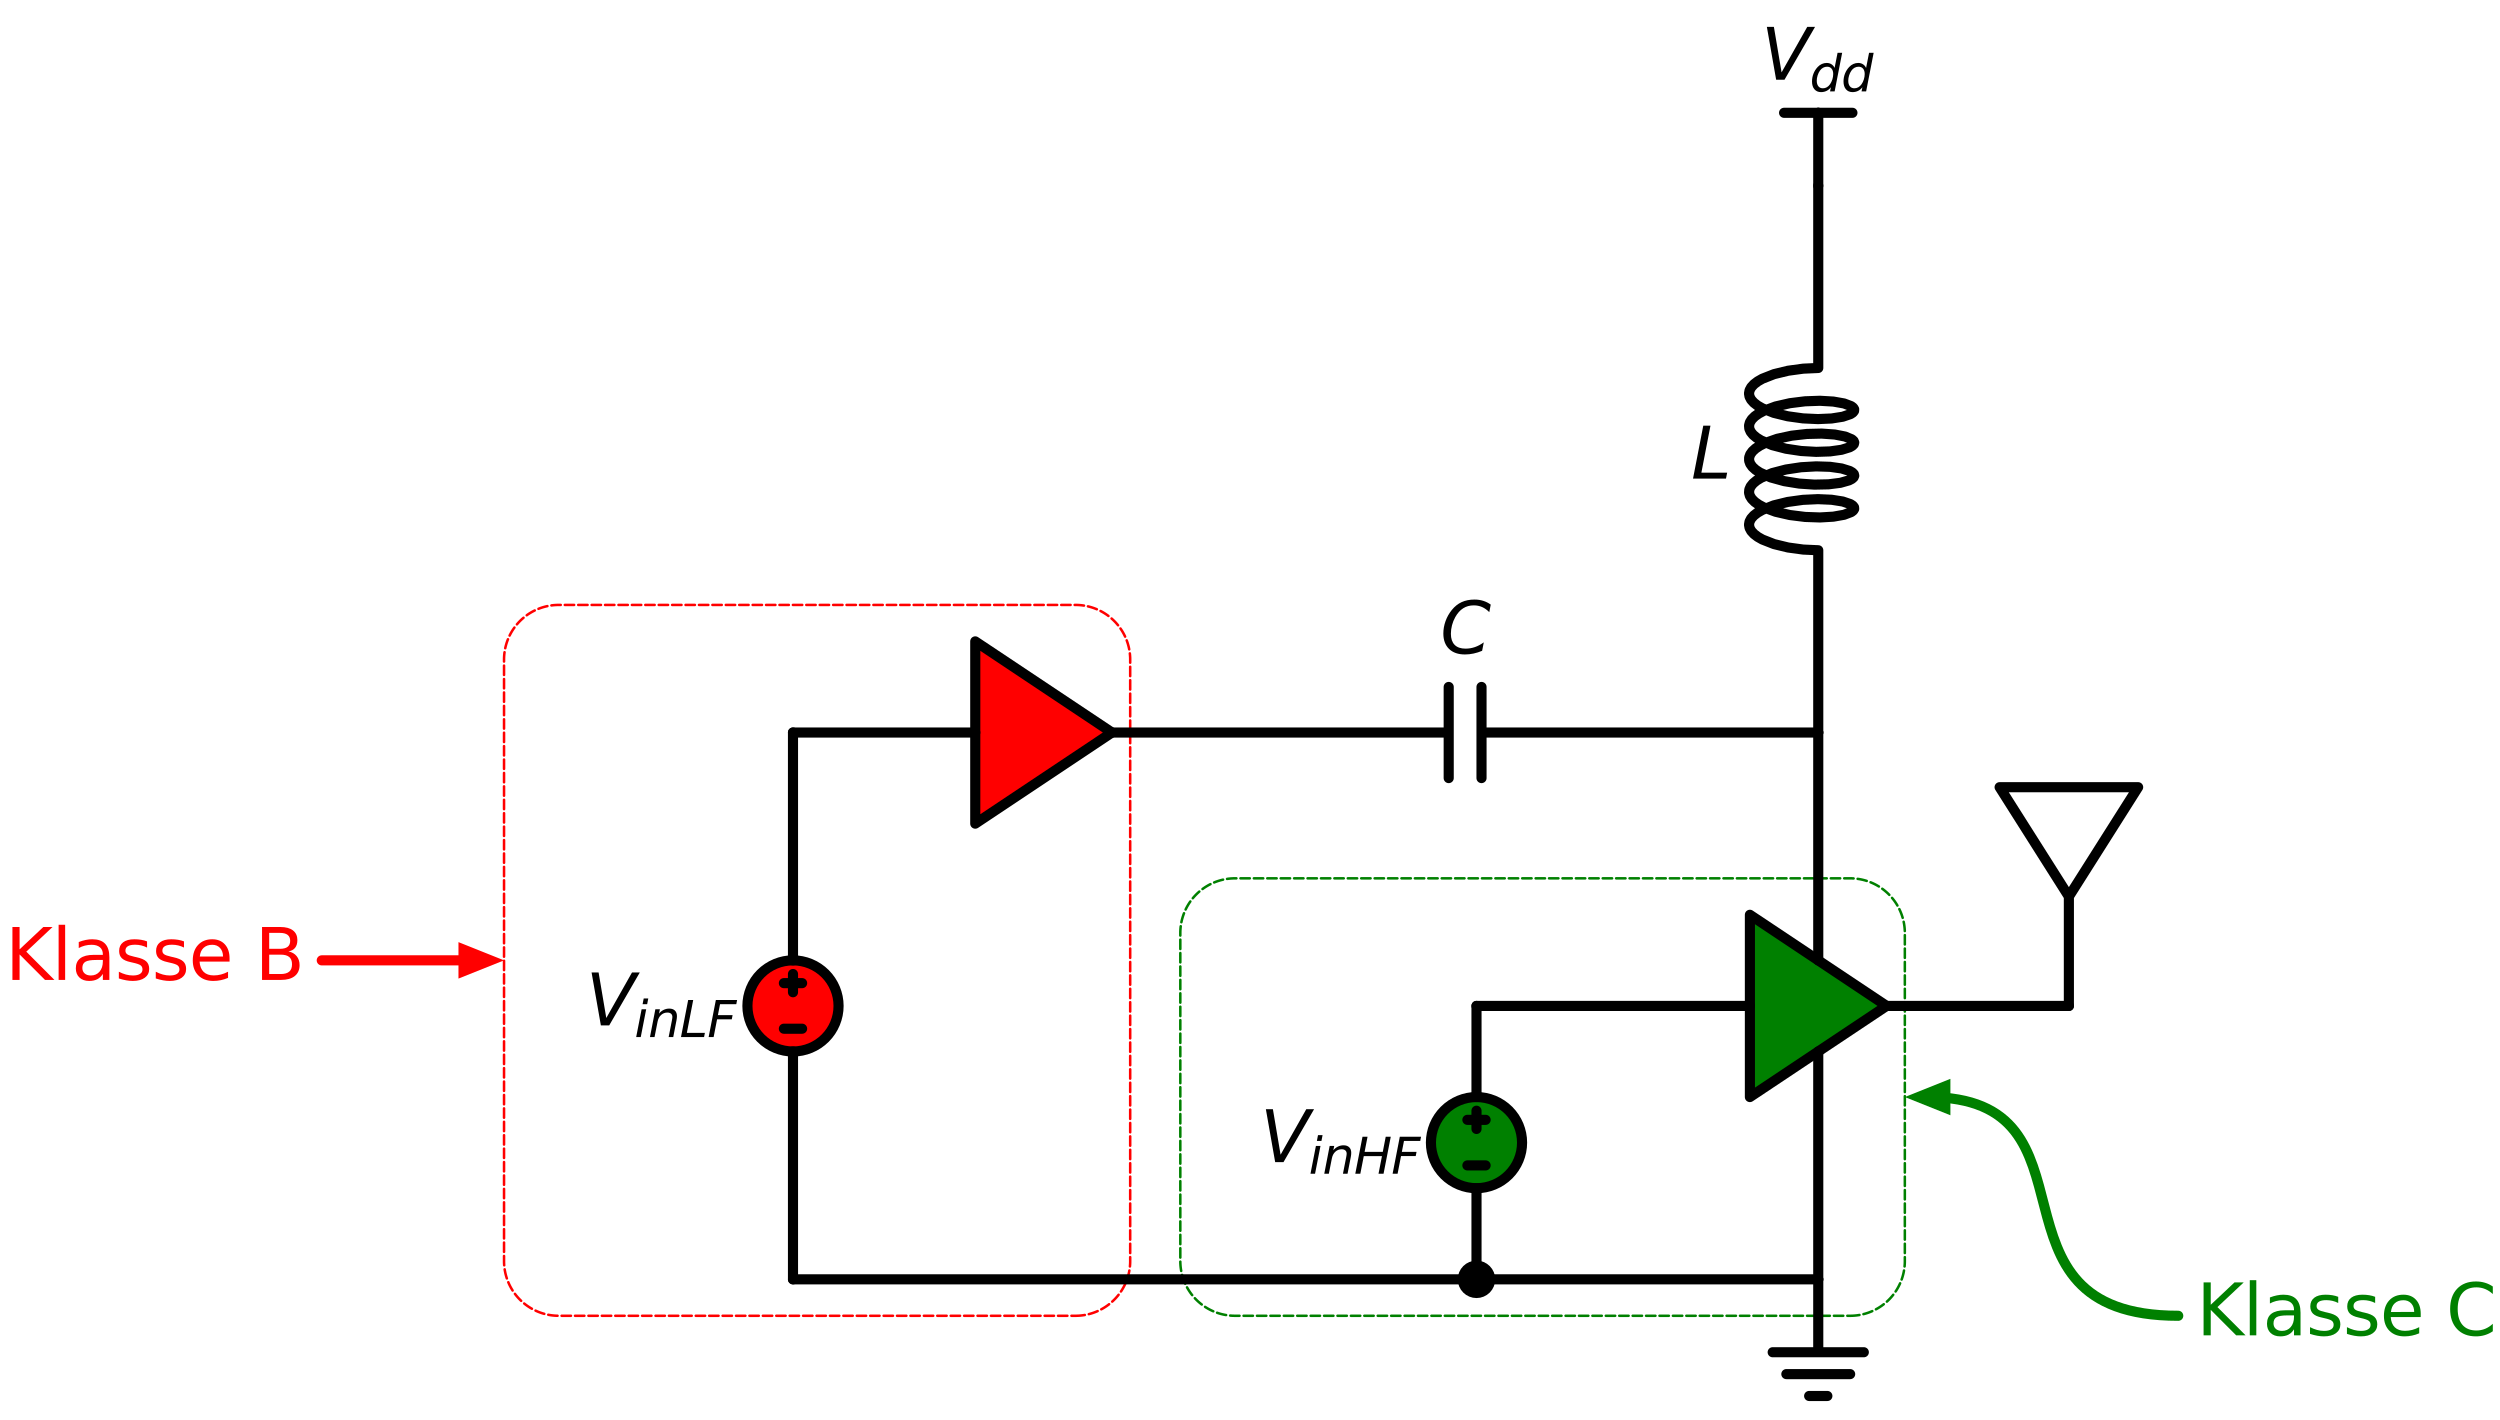 <?xml version="1.0" encoding="utf-8" standalone="no"?>
<!DOCTYPE svg PUBLIC "-//W3C//DTD SVG 1.1//EN"
  "http://www.w3.org/Graphics/SVG/1.1/DTD/svg11.dtd">
<svg xmlns:xlink="http://www.w3.org/1999/xlink" width="493.776pt" height="280.4pt" viewBox="0 0 493.776 280.4" xmlns="http://www.w3.org/2000/svg" version="1.1">
 <defs>
  <style type="text/css">*{stroke-linejoin: round; stroke-linecap: butt}</style>
 </defs>
 <g id="figure_1">
  <g id="patch_1">
   <path d="M 0 280.4 
L 493.776 280.4 
L 493.776 0 
L 0 0 
z
" style="fill: #ffffff"/>
  </g>
  <g id="axes_1">
   <g id="patch_2">
    <path d="M 156.624 252.68 
L 156.624 207.68 
L 156.624 207.68 
M 156.624 189.68 
L 156.624 189.68 
L 156.624 189.68 
L 156.624 144.68 
L 156.624 252.68 
" clip-path="url(#pb42410144c)" style="fill: #ff0000; stroke: #ff0000; stroke-linejoin: miter"/>
   </g>
   <g id="patch_3">
    <path d="M 156.624 207.68 
C 159.011 207.68 161.3 206.732 162.988 205.044 
C 164.676 203.356 165.624 201.067 165.624 198.68 
C 165.624 196.293 164.676 194.004 162.988 192.316 
C 161.3 190.628 159.011 189.68 156.624 189.68 
C 154.237 189.68 151.948 190.628 150.26 192.316 
C 148.572 194.004 147.624 196.293 147.624 198.68 
C 147.624 201.067 148.572 203.356 150.26 205.044 
C 151.948 206.732 154.237 207.68 156.624 207.68 
z
" clip-path="url(#pb42410144c)" style="fill: #ff0000; stroke: #000000; stroke-width: 2; stroke-linejoin: miter"/>
   </g>
   <g id="patch_4">
    <path d="M 192.624 144.68 
L 192.624 162.68 
L 219.624 144.68 
L 192.624 126.68 
z
" clip-path="url(#pb42410144c)" style="fill: #ff0000; stroke: #ff0000; stroke-linejoin: miter"/>
   </g>
   <g id="patch_5">
    <path d="M 291.624 252.68 
L 291.624 234.68 
L 291.624 234.68 
M 291.624 216.68 
L 291.624 216.68 
L 291.624 216.68 
L 291.624 198.68 
L 291.624 252.68 
" clip-path="url(#pb42410144c)" style="fill: #008000; stroke: #008000; stroke-linejoin: miter"/>
   </g>
   <g id="patch_6">
    <path d="M 291.624 234.68 
C 294.011 234.68 296.3 233.732 297.988 232.044 
C 299.676 230.356 300.624 228.067 300.624 225.68 
C 300.624 223.293 299.676 221.004 297.988 219.316 
C 296.3 217.628 294.011 216.68 291.624 216.68 
C 289.237 216.68 286.948 217.628 285.26 219.316 
C 283.572 221.004 282.624 223.293 282.624 225.68 
C 282.624 228.067 283.572 230.356 285.26 232.044 
C 286.948 233.732 289.237 234.68 291.624 234.68 
z
" clip-path="url(#pb42410144c)" style="fill: #008000; stroke: #000000; stroke-width: 2; stroke-linejoin: miter"/>
   </g>
   <g id="patch_7">
    <path d="M 345.624 198.68 
L 345.624 216.68 
L 372.624 198.68 
L 345.624 180.68 
z
" clip-path="url(#pb42410144c)" style="fill: #008000; stroke: #008000; stroke-linejoin: miter"/>
   </g>
   <g id="patch_8">
    <path d="M 212.424 259.88 
L 212.595 259.879 
L 212.767 259.875 
L 212.938 259.868 
L 213.109 259.858 
L 213.28 259.846 
L 213.451 259.831 
L 213.621 259.813 
L 213.791 259.793 
L 213.961 259.77 
L 214.13 259.744 
L 214.299 259.716 
L 214.468 259.685 
L 214.636 259.651 
L 214.803 259.615 
L 214.97 259.576 
L 215.136 259.534 
L 215.302 259.489 
L 215.467 259.443 
L 215.631 259.393 
L 215.794 259.341 
L 215.956 259.286 
L 216.118 259.229 
L 216.278 259.169 
L 216.438 259.106 
L 216.597 259.041 
L 216.754 258.974 
L 216.91 258.904 
L 217.066 258.832 
L 217.22 258.757 
L 217.373 258.679 
L 217.525 258.6 
L 217.675 258.518 
L 217.824 258.433 
L 217.972 258.346 
L 218.118 258.257 
L 218.263 258.166 
L 218.406 258.072 
L 218.548 257.976 
L 218.689 257.877 
L 218.827 257.777 
L 218.965 257.674 
L 219.1 257.569 
L 219.234 257.462 
L 219.366 257.353 
L 219.496 257.242 
L 219.625 257.129 
L 219.752 257.014 
L 219.877 256.896 
L 220 256.777 
L 220.121 256.656 
L 220.24 256.533 
L 220.358 256.408 
L 220.473 256.281 
L 220.586 256.152 
L 220.697 256.022 
L 220.806 255.89 
L 220.913 255.756 
L 221.018 255.621 
L 221.121 255.483 
L 221.221 255.345 
L 221.32 255.204 
L 221.416 255.062 
L 221.51 254.919 
L 221.601 254.774 
L 221.69 254.628 
L 221.777 254.48 
L 221.862 254.331 
L 221.944 254.181 
L 222.023 254.029 
L 222.101 253.876 
L 222.176 253.722 
L 222.248 253.566 
L 222.318 253.41 
L 222.385 253.253 
L 222.45 253.094 
L 222.513 252.934 
L 222.573 252.774 
L 222.63 252.612 
L 222.685 252.45 
L 222.737 252.287 
L 222.787 252.123 
L 222.833 251.958 
L 222.878 251.792 
L 222.92 251.626 
L 222.959 251.459 
L 222.995 251.292 
L 223.029 251.124 
L 223.06 250.955 
L 223.088 250.786 
L 223.114 250.617 
L 223.137 250.447 
L 223.157 250.277 
L 223.175 250.107 
L 223.19 249.936 
L 223.202 249.765 
L 223.212 249.594 
L 223.219 249.423 
L 223.223 249.251 
L 223.224 249.08 
L 223.224 130.28 
L 223.223 130.109 
L 223.219 129.937 
L 223.212 129.766 
L 223.202 129.595 
L 223.19 129.424 
L 223.175 129.253 
L 223.157 129.083 
L 223.137 128.913 
L 223.114 128.743 
L 223.088 128.574 
L 223.06 128.405 
L 223.029 128.236 
L 222.995 128.068 
L 222.959 127.901 
L 222.92 127.734 
L 222.878 127.568 
L 222.833 127.402 
L 222.787 127.237 
L 222.737 127.073 
L 222.685 126.91 
L 222.63 126.748 
L 222.573 126.586 
L 222.513 126.426 
L 222.45 126.266 
L 222.385 126.107 
L 222.318 125.95 
L 222.248 125.794 
L 222.176 125.638 
L 222.101 125.484 
L 222.023 125.331 
L 221.944 125.179 
L 221.862 125.029 
L 221.777 124.88 
L 221.69 124.732 
L 221.601 124.586 
L 221.51 124.441 
L 221.416 124.298 
L 221.32 124.156 
L 221.221 124.015 
L 221.121 123.877 
L 221.018 123.739 
L 220.913 123.604 
L 220.806 123.47 
L 220.697 123.338 
L 220.586 123.208 
L 220.473 123.079 
L 220.358 122.952 
L 220.24 122.827 
L 220.121 122.704 
L 220 122.583 
L 219.877 122.464 
L 219.752 122.346 
L 219.625 122.231 
L 219.496 122.118 
L 219.366 122.007 
L 219.234 121.898 
L 219.1 121.791 
L 218.965 121.686 
L 218.827 121.583 
L 218.689 121.483 
L 218.548 121.384 
L 218.406 121.288 
L 218.263 121.194 
L 218.118 121.103 
L 217.972 121.014 
L 217.824 120.927 
L 217.675 120.842 
L 217.525 120.76 
L 217.373 120.681 
L 217.22 120.603 
L 217.066 120.528 
L 216.91 120.456 
L 216.754 120.386 
L 216.597 120.319 
L 216.438 120.254 
L 216.278 120.191 
L 216.118 120.131 
L 215.956 120.074 
L 215.794 120.019 
L 215.631 119.967 
L 215.467 119.917 
L 215.302 119.871 
L 215.136 119.826 
L 214.97 119.784 
L 214.803 119.745 
L 214.636 119.709 
L 214.468 119.675 
L 214.299 119.644 
L 214.13 119.616 
L 213.961 119.59 
L 213.791 119.567 
L 213.621 119.547 
L 213.451 119.529 
L 213.28 119.514 
L 213.109 119.502 
L 212.938 119.492 
L 212.767 119.485 
L 212.595 119.481 
L 212.424 119.48 
L 110.352 119.48 
L 110.181 119.481 
L 110.009 119.485 
L 109.838 119.492 
L 109.667 119.502 
L 109.496 119.514 
L 109.325 119.529 
L 109.155 119.547 
L 108.985 119.567 
L 108.815 119.59 
L 108.646 119.616 
L 108.477 119.644 
L 108.308 119.675 
L 108.14 119.709 
L 107.973 119.745 
L 107.806 119.784 
L 107.64 119.826 
L 107.474 119.871 
L 107.309 119.917 
L 107.145 119.967 
L 106.982 120.019 
L 106.82 120.074 
L 106.658 120.131 
L 106.498 120.191 
L 106.338 120.254 
L 106.179 120.319 
L 106.022 120.386 
L 105.866 120.456 
L 105.71 120.528 
L 105.556 120.603 
L 105.403 120.681 
L 105.251 120.76 
L 105.101 120.842 
L 104.952 120.927 
L 104.804 121.014 
L 104.658 121.103 
L 104.513 121.194 
L 104.37 121.288 
L 104.228 121.384 
L 104.087 121.483 
L 103.949 121.583 
L 103.811 121.686 
L 103.676 121.791 
L 103.542 121.898 
L 103.41 122.007 
L 103.28 122.118 
L 103.151 122.231 
L 103.024 122.346 
L 102.899 122.464 
L 102.776 122.583 
L 102.655 122.704 
L 102.536 122.827 
L 102.418 122.952 
L 102.303 123.079 
L 102.19 123.208 
L 102.079 123.338 
L 101.97 123.47 
L 101.863 123.604 
L 101.758 123.739 
L 101.655 123.877 
L 101.555 124.015 
L 101.456 124.156 
L 101.36 124.298 
L 101.266 124.441 
L 101.175 124.586 
L 101.086 124.732 
L 100.999 124.88 
L 100.914 125.029 
L 100.832 125.179 
L 100.753 125.331 
L 100.675 125.484 
L 100.6 125.638 
L 100.528 125.794 
L 100.458 125.95 
L 100.391 126.107 
L 100.326 126.266 
L 100.263 126.426 
L 100.203 126.586 
L 100.146 126.748 
L 100.091 126.91 
L 100.039 127.073 
L 99.989 127.237 
L 99.943 127.402 
L 99.898 127.568 
L 99.856 127.734 
L 99.817 127.901 
L 99.781 128.068 
L 99.747 128.236 
L 99.716 128.405 
L 99.688 128.574 
L 99.662 128.743 
L 99.639 128.913 
L 99.619 129.083 
L 99.601 129.253 
L 99.586 129.424 
L 99.574 129.595 
L 99.564 129.766 
L 99.557 129.937 
L 99.553 130.109 
L 99.552 130.28 
L 99.552 249.08 
L 99.553 249.251 
L 99.557 249.423 
L 99.564 249.594 
L 99.574 249.765 
L 99.586 249.936 
L 99.601 250.107 
L 99.619 250.277 
L 99.639 250.447 
L 99.662 250.617 
L 99.688 250.786 
L 99.716 250.955 
L 99.747 251.124 
L 99.781 251.292 
L 99.817 251.459 
L 99.856 251.626 
L 99.898 251.792 
L 99.943 251.958 
L 99.989 252.123 
L 100.039 252.287 
L 100.091 252.45 
L 100.146 252.612 
L 100.203 252.774 
L 100.263 252.934 
L 100.326 253.094 
L 100.391 253.253 
L 100.458 253.41 
L 100.528 253.566 
L 100.6 253.722 
L 100.675 253.876 
L 100.753 254.029 
L 100.832 254.181 
L 100.914 254.331 
L 100.999 254.48 
L 101.086 254.628 
L 101.175 254.774 
L 101.266 254.919 
L 101.36 255.062 
L 101.456 255.204 
L 101.555 255.345 
L 101.655 255.483 
L 101.758 255.621 
L 101.863 255.756 
L 101.97 255.89 
L 102.079 256.022 
L 102.19 256.152 
L 102.303 256.281 
L 102.418 256.408 
L 102.536 256.533 
L 102.655 256.656 
L 102.776 256.777 
L 102.899 256.896 
L 103.024 257.014 
L 103.151 257.129 
L 103.28 257.242 
L 103.41 257.353 
L 103.542 257.462 
L 103.676 257.569 
L 103.811 257.674 
L 103.949 257.777 
L 104.087 257.877 
L 104.228 257.976 
L 104.37 258.072 
L 104.513 258.166 
L 104.658 258.257 
L 104.804 258.346 
L 104.952 258.433 
L 105.101 258.518 
L 105.251 258.6 
L 105.403 258.679 
L 105.556 258.757 
L 105.71 258.832 
L 105.866 258.904 
L 106.022 258.974 
L 106.179 259.041 
L 106.338 259.106 
L 106.498 259.169 
L 106.658 259.229 
L 106.82 259.286 
L 106.982 259.341 
L 107.145 259.393 
L 107.309 259.443 
L 107.474 259.489 
L 107.64 259.534 
L 107.806 259.576 
L 107.973 259.615 
L 108.14 259.651 
L 108.308 259.685 
L 108.477 259.716 
L 108.646 259.744 
L 108.815 259.77 
L 108.985 259.793 
L 109.155 259.813 
L 109.325 259.831 
L 109.496 259.846 
L 109.667 259.858 
L 109.838 259.868 
L 110.009 259.875 
L 110.181 259.879 
L 110.352 259.88 
L 212.424 259.88 
z
" clip-path="url(#pb42410144c)" style="fill: none; stroke-dasharray: 1.85,0.8; stroke-dashoffset: 0; stroke: #ff0000; stroke-width: 0.5; stroke-linecap: round"/>
   </g>
   <g id="patch_9">
    <path d="M 365.424 259.88 
L 365.595 259.879 
L 365.767 259.875 
L 365.938 259.868 
L 366.109 259.858 
L 366.28 259.846 
L 366.451 259.831 
L 366.621 259.813 
L 366.791 259.793 
L 366.961 259.77 
L 367.13 259.744 
L 367.299 259.716 
L 367.468 259.685 
L 367.636 259.651 
L 367.803 259.615 
L 367.97 259.576 
L 368.136 259.534 
L 368.302 259.489 
L 368.467 259.443 
L 368.631 259.393 
L 368.794 259.341 
L 368.956 259.286 
L 369.118 259.229 
L 369.278 259.169 
L 369.438 259.106 
L 369.597 259.041 
L 369.754 258.974 
L 369.91 258.904 
L 370.066 258.832 
L 370.22 258.757 
L 370.373 258.679 
L 370.525 258.6 
L 370.675 258.518 
L 370.824 258.433 
L 370.972 258.346 
L 371.118 258.257 
L 371.263 258.166 
L 371.406 258.072 
L 371.548 257.976 
L 371.689 257.877 
L 371.827 257.777 
L 371.965 257.674 
L 372.1 257.569 
L 372.234 257.462 
L 372.366 257.353 
L 372.496 257.242 
L 372.625 257.129 
L 372.752 257.014 
L 372.877 256.896 
L 373 256.777 
L 373.121 256.656 
L 373.24 256.533 
L 373.358 256.408 
L 373.473 256.281 
L 373.586 256.152 
L 373.697 256.022 
L 373.806 255.89 
L 373.913 255.756 
L 374.018 255.621 
L 374.121 255.483 
L 374.221 255.345 
L 374.32 255.204 
L 374.416 255.062 
L 374.51 254.919 
L 374.601 254.774 
L 374.69 254.628 
L 374.777 254.48 
L 374.862 254.331 
L 374.944 254.181 
L 375.023 254.029 
L 375.101 253.876 
L 375.176 253.722 
L 375.248 253.566 
L 375.318 253.41 
L 375.385 253.253 
L 375.45 253.094 
L 375.513 252.934 
L 375.573 252.774 
L 375.63 252.612 
L 375.685 252.45 
L 375.737 252.287 
L 375.787 252.123 
L 375.833 251.958 
L 375.878 251.792 
L 375.92 251.626 
L 375.959 251.459 
L 375.995 251.292 
L 376.029 251.124 
L 376.06 250.955 
L 376.088 250.786 
L 376.114 250.617 
L 376.137 250.447 
L 376.157 250.277 
L 376.175 250.107 
L 376.19 249.936 
L 376.202 249.765 
L 376.212 249.594 
L 376.219 249.423 
L 376.223 249.251 
L 376.224 249.08 
L 376.224 184.28 
L 376.223 184.109 
L 376.219 183.937 
L 376.212 183.766 
L 376.202 183.595 
L 376.19 183.424 
L 376.175 183.253 
L 376.157 183.083 
L 376.137 182.913 
L 376.114 182.743 
L 376.088 182.574 
L 376.06 182.405 
L 376.029 182.236 
L 375.995 182.068 
L 375.959 181.901 
L 375.92 181.734 
L 375.878 181.568 
L 375.833 181.402 
L 375.787 181.237 
L 375.737 181.073 
L 375.685 180.91 
L 375.63 180.748 
L 375.573 180.586 
L 375.513 180.426 
L 375.45 180.266 
L 375.385 180.107 
L 375.318 179.95 
L 375.248 179.794 
L 375.176 179.638 
L 375.101 179.484 
L 375.023 179.331 
L 374.944 179.179 
L 374.862 179.029 
L 374.777 178.88 
L 374.69 178.732 
L 374.601 178.586 
L 374.51 178.441 
L 374.416 178.298 
L 374.32 178.156 
L 374.221 178.015 
L 374.121 177.877 
L 374.018 177.739 
L 373.913 177.604 
L 373.806 177.47 
L 373.697 177.338 
L 373.586 177.208 
L 373.473 177.079 
L 373.358 176.952 
L 373.24 176.827 
L 373.121 176.704 
L 373 176.583 
L 372.877 176.464 
L 372.752 176.346 
L 372.625 176.231 
L 372.496 176.118 
L 372.366 176.007 
L 372.234 175.898 
L 372.1 175.791 
L 371.965 175.686 
L 371.827 175.583 
L 371.689 175.483 
L 371.548 175.384 
L 371.406 175.288 
L 371.263 175.194 
L 371.118 175.103 
L 370.972 175.014 
L 370.824 174.927 
L 370.675 174.842 
L 370.525 174.76 
L 370.373 174.681 
L 370.22 174.603 
L 370.066 174.528 
L 369.91 174.456 
L 369.754 174.386 
L 369.597 174.319 
L 369.438 174.254 
L 369.278 174.191 
L 369.118 174.131 
L 368.956 174.074 
L 368.794 174.019 
L 368.631 173.967 
L 368.467 173.917 
L 368.302 173.871 
L 368.136 173.826 
L 367.97 173.784 
L 367.803 173.745 
L 367.636 173.709 
L 367.468 173.675 
L 367.299 173.644 
L 367.13 173.616 
L 366.961 173.59 
L 366.791 173.567 
L 366.621 173.547 
L 366.451 173.529 
L 366.28 173.514 
L 366.109 173.502 
L 365.938 173.492 
L 365.767 173.485 
L 365.595 173.481 
L 365.424 173.48 
L 243.924 173.48 
L 243.753 173.481 
L 243.581 173.485 
L 243.41 173.492 
L 243.239 173.502 
L 243.068 173.514 
L 242.897 173.529 
L 242.727 173.547 
L 242.557 173.567 
L 242.387 173.59 
L 242.218 173.616 
L 242.049 173.644 
L 241.88 173.675 
L 241.712 173.709 
L 241.545 173.745 
L 241.378 173.784 
L 241.212 173.826 
L 241.046 173.871 
L 240.881 173.917 
L 240.717 173.967 
L 240.554 174.019 
L 240.392 174.074 
L 240.23 174.131 
L 240.07 174.191 
L 239.91 174.254 
L 239.751 174.319 
L 239.594 174.386 
L 239.438 174.456 
L 239.282 174.528 
L 239.128 174.603 
L 238.975 174.681 
L 238.823 174.76 
L 238.673 174.842 
L 238.524 174.927 
L 238.376 175.014 
L 238.23 175.103 
L 238.085 175.194 
L 237.942 175.288 
L 237.8 175.384 
L 237.659 175.483 
L 237.521 175.583 
L 237.383 175.686 
L 237.248 175.791 
L 237.114 175.898 
L 236.982 176.007 
L 236.852 176.118 
L 236.723 176.231 
L 236.596 176.346 
L 236.471 176.464 
L 236.348 176.583 
L 236.227 176.704 
L 236.108 176.827 
L 235.99 176.952 
L 235.875 177.079 
L 235.762 177.208 
L 235.651 177.338 
L 235.542 177.47 
L 235.435 177.604 
L 235.33 177.739 
L 235.227 177.877 
L 235.127 178.015 
L 235.028 178.156 
L 234.932 178.298 
L 234.838 178.441 
L 234.747 178.586 
L 234.658 178.732 
L 234.571 178.88 
L 234.486 179.029 
L 234.404 179.179 
L 234.325 179.331 
L 234.247 179.484 
L 234.172 179.638 
L 234.1 179.794 
L 234.03 179.95 
L 233.963 180.107 
L 233.898 180.266 
L 233.835 180.426 
L 233.775 180.586 
L 233.718 180.748 
L 233.663 180.91 
L 233.611 181.073 
L 233.561 181.237 
L 233.515 181.402 
L 233.47 181.568 
L 233.428 181.734 
L 233.389 181.901 
L 233.353 182.068 
L 233.319 182.236 
L 233.288 182.405 
L 233.26 182.574 
L 233.234 182.743 
L 233.211 182.913 
L 233.191 183.083 
L 233.173 183.253 
L 233.158 183.424 
L 233.146 183.595 
L 233.136 183.766 
L 233.129 183.937 
L 233.125 184.109 
L 233.124 184.28 
L 233.124 249.08 
L 233.125 249.251 
L 233.129 249.423 
L 233.136 249.594 
L 233.146 249.765 
L 233.158 249.936 
L 233.173 250.107 
L 233.191 250.277 
L 233.211 250.447 
L 233.234 250.617 
L 233.26 250.786 
L 233.288 250.955 
L 233.319 251.124 
L 233.353 251.292 
L 233.389 251.459 
L 233.428 251.626 
L 233.47 251.792 
L 233.515 251.958 
L 233.561 252.123 
L 233.611 252.287 
L 233.663 252.45 
L 233.718 252.612 
L 233.775 252.774 
L 233.835 252.934 
L 233.898 253.094 
L 233.963 253.253 
L 234.03 253.41 
L 234.1 253.566 
L 234.172 253.722 
L 234.247 253.876 
L 234.325 254.029 
L 234.404 254.181 
L 234.486 254.331 
L 234.571 254.48 
L 234.658 254.628 
L 234.747 254.774 
L 234.838 254.919 
L 234.932 255.062 
L 235.028 255.204 
L 235.127 255.345 
L 235.227 255.483 
L 235.33 255.621 
L 235.435 255.756 
L 235.542 255.89 
L 235.651 256.022 
L 235.762 256.152 
L 235.875 256.281 
L 235.99 256.408 
L 236.108 256.533 
L 236.227 256.656 
L 236.348 256.777 
L 236.471 256.896 
L 236.596 257.014 
L 236.723 257.129 
L 236.852 257.242 
L 236.982 257.353 
L 237.114 257.462 
L 237.248 257.569 
L 237.383 257.674 
L 237.521 257.777 
L 237.659 257.877 
L 237.8 257.976 
L 237.942 258.072 
L 238.085 258.166 
L 238.23 258.257 
L 238.376 258.346 
L 238.524 258.433 
L 238.673 258.518 
L 238.823 258.6 
L 238.975 258.679 
L 239.128 258.757 
L 239.282 258.832 
L 239.438 258.904 
L 239.594 258.974 
L 239.751 259.041 
L 239.91 259.106 
L 240.07 259.169 
L 240.23 259.229 
L 240.392 259.286 
L 240.554 259.341 
L 240.717 259.393 
L 240.881 259.443 
L 241.046 259.489 
L 241.212 259.534 
L 241.378 259.576 
L 241.545 259.615 
L 241.712 259.651 
L 241.88 259.685 
L 242.049 259.716 
L 242.218 259.744 
L 242.387 259.77 
L 242.557 259.793 
L 242.727 259.813 
L 242.897 259.831 
L 243.068 259.846 
L 243.239 259.858 
L 243.41 259.868 
L 243.581 259.875 
L 243.753 259.879 
L 243.924 259.88 
L 365.424 259.88 
z
" clip-path="url(#pb42410144c)" style="fill: none; stroke-dasharray: 1.85,0.8; stroke-dashoffset: 0; stroke: #008000; stroke-width: 0.5; stroke-linecap: round"/>
   </g>
   <g id="patch_10">
    <path d="M 95.052 189.68 
C 72.552 189.68 90.552 189.68 63.552 189.68 
" clip-path="url(#pb42410144c)" style="fill: none; stroke: #ff0000; stroke-width: 2; stroke-linejoin: miter; stroke-linecap: round"/>
   </g>
   <g id="patch_11">
    <path d="M 90.552 186.08 
L 99.552 189.68 
L 90.552 193.28 
z
" clip-path="url(#pb42410144c)" style="fill: #ff0000"/>
   </g>
   <g id="patch_12">
    <path d="M 380.724 216.68 
C 416.724 216.68 389.724 259.88 430.224 259.88 
" clip-path="url(#pb42410144c)" style="fill: none; stroke: #008000; stroke-width: 2; stroke-linejoin: miter; stroke-linecap: round"/>
   </g>
   <g id="patch_13">
    <path d="M 385.224 220.28 
L 376.224 216.68 
L 385.224 213.08 
z
" clip-path="url(#pb42410144c)" style="fill: #008000"/>
   </g>
   <g id="line2d_1">
    <path d="M 156.624 252.68 
L 156.624 207.68 
L 156.624 207.68 
M 156.624 189.68 
L 156.624 189.68 
L 156.624 144.68 
" clip-path="url(#pb42410144c)" style="fill: none; stroke: #000000; stroke-width: 2; stroke-linecap: round"/>
   </g>
   <g id="line2d_2">
    <path d="M 158.424 203.18 
L 154.824 203.18 
" clip-path="url(#pb42410144c)" style="fill: none; stroke: #000000; stroke-width: 2; stroke-linecap: round"/>
   </g>
   <g id="line2d_3">
    <path d="M 156.624 195.98 
L 156.624 192.38 
" clip-path="url(#pb42410144c)" style="fill: none; stroke: #000000; stroke-width: 2; stroke-linecap: round"/>
   </g>
   <g id="line2d_4">
    <path d="M 158.424 194.18 
L 154.824 194.18 
" clip-path="url(#pb42410144c)" style="fill: none; stroke: #000000; stroke-width: 2; stroke-linecap: round"/>
   </g>
   <g id="line2d_5">
    <path d="M 156.624 144.68 
L 174.624 144.68 
L 192.624 144.68 
" clip-path="url(#pb42410144c)" style="fill: none; stroke: #000000; stroke-width: 2; stroke-linecap: round"/>
   </g>
   <g id="line2d_6">
    <path d="M 192.624 144.68 
L 192.624 162.68 
L 219.624 144.68 
L 192.624 126.68 
L 192.624 144.68 
" clip-path="url(#pb42410144c)" style="fill: none; stroke: #000000; stroke-width: 2; stroke-linecap: round"/>
   </g>
   <g id="line2d_7">
    <path d="M 156.624 252.68 
L 224.124 252.68 
L 291.624 252.68 
" clip-path="url(#pb42410144c)" style="fill: none; stroke: #000000; stroke-width: 2; stroke-linecap: round"/>
   </g>
   <g id="line2d_8">
    <path d="M 291.624 252.68 
L 291.624 234.68 
L 291.624 234.68 
M 291.624 216.68 
L 291.624 216.68 
L 291.624 198.68 
" clip-path="url(#pb42410144c)" style="fill: none; stroke: #000000; stroke-width: 2; stroke-linecap: round"/>
   </g>
   <g id="line2d_9">
    <path d="M 293.424 230.18 
L 289.824 230.18 
" clip-path="url(#pb42410144c)" style="fill: none; stroke: #000000; stroke-width: 2; stroke-linecap: round"/>
   </g>
   <g id="line2d_10">
    <path d="M 291.624 222.98 
L 291.624 219.38 
" clip-path="url(#pb42410144c)" style="fill: none; stroke: #000000; stroke-width: 2; stroke-linecap: round"/>
   </g>
   <g id="line2d_11">
    <path d="M 293.424 221.18 
L 289.824 221.18 
" clip-path="url(#pb42410144c)" style="fill: none; stroke: #000000; stroke-width: 2; stroke-linecap: round"/>
   </g>
   <g id="line2d_12">
    <path d="M 291.624 198.68 
L 318.624 198.68 
L 345.624 198.68 
" clip-path="url(#pb42410144c)" style="fill: none; stroke: #000000; stroke-width: 2; stroke-linecap: round"/>
   </g>
   <g id="line2d_13">
    <path d="M 345.624 198.68 
L 345.624 216.68 
L 372.624 198.68 
L 345.624 180.68 
L 345.624 198.68 
" clip-path="url(#pb42410144c)" style="fill: none; stroke: #000000; stroke-width: 2; stroke-linecap: round"/>
   </g>
   <g id="line2d_14">
    <path d="M 372.624 198.68 
L 390.624 198.68 
L 408.624 198.68 
" clip-path="url(#pb42410144c)" style="fill: none; stroke: #000000; stroke-width: 2; stroke-linecap: round"/>
   </g>
   <g id="line2d_15">
    <path d="M 408.624 198.68 
L 408.624 177.08 
L 394.944 155.48 
L 422.304 155.48 
L 408.624 177.08 
" clip-path="url(#pb42410144c)" style="fill: none; stroke: #000000; stroke-width: 2; stroke-linecap: round"/>
   </g>
   <g id="line2d_16">
    <path d="M 291.624 252.68 
L 325.374 252.68 
L 359.124 252.68 
" clip-path="url(#pb42410144c)" style="fill: none; stroke: #000000; stroke-width: 2; stroke-linecap: round"/>
   </g>
   <g id="line2d_17">
    <path d="M 359.124 252.68 
L 359.124 267.08 
L 350.124 267.08 
L 368.124 267.08 
M 352.824 271.4 
L 365.424 271.4 
M 357.324 275.72 
L 360.924 275.72 
" clip-path="url(#pb42410144c)" style="fill: none; stroke: #000000; stroke-width: 2; stroke-linecap: round"/>
   </g>
   <g id="line2d_18">
    <path d="M 359.124 252.68 
L 359.124 230.18 
L 359.124 207.68 
" clip-path="url(#pb42410144c)" style="fill: none; stroke: #000000; stroke-width: 2; stroke-linecap: round"/>
   </g>
   <g id="line2d_19">
    <path d="M 219.624 144.68 
L 286.134 144.68 
M 286.134 135.68 
L 286.134 153.68 
M 292.614 135.68 
L 292.614 153.68 
M 292.614 144.68 
L 359.124 144.68 
" clip-path="url(#pb42410144c)" style="fill: none; stroke: #000000; stroke-width: 2; stroke-linecap: round"/>
   </g>
   <g id="line2d_20">
    <path d="M 359.124 144.68 
L 359.124 167.18 
L 359.124 189.68 
" clip-path="url(#pb42410144c)" style="fill: none; stroke: #000000; stroke-width: 2; stroke-linecap: round"/>
   </g>
   <g id="line2d_21">
    <path d="M 359.124 144.68 
L 359.124 108.68 
L 356.16 108.546 
L 353.169 108.138 
L 350.402 107.466 
L 348.091 106.56 
L 347.17 106.035 
L 346.431 105.472 
L 345.89 104.88 
L 345.559 104.268 
L 345.445 103.646 
L 345.55 103.023 
L 345.872 102.411 
L 346.404 101.817 
L 347.135 101.253 
L 348.049 100.726 
L 350.348 99.816 
L 353.108 99.139 
L 356.097 98.725 
L 359.064 98.586 
L 361.761 98.706 
L 363.962 99.052 
L 365.481 99.568 
L 365.943 99.869 
L 366.192 100.187 
L 366.223 100.511 
L 366.035 100.831 
L 365.632 101.138 
L 364.22 101.674 
L 362.105 102.047 
L 359.465 102.202 
L 356.521 102.1 
L 353.52 101.725 
L 350.714 101.083 
L 348.337 100.203 
L 347.375 99.689 
L 346.59 99.134 
L 346.001 98.548 
L 345.619 97.94 
L 345.453 97.319 
L 345.505 96.696 
L 345.775 96.08 
L 346.258 95.481 
L 346.943 94.909 
L 347.815 94.372 
L 350.044 93.437 
L 352.76 92.73 
L 355.735 92.284 
L 358.718 92.112 
L 361.46 92.203 
L 363.731 92.524 
L 365.34 93.023 
L 365.851 93.319 
L 366.152 93.634 
L 366.235 93.957 
L 366.1 94.279 
L 365.748 94.59 
L 365.187 94.88 
L 363.49 95.362 
L 361.152 95.658 
L 358.369 95.718 
L 355.373 95.513 
L 352.417 95.035 
L 349.748 94.298 
L 347.59 93.339 
L 346.761 92.794 
L 346.124 92.214 
L 345.691 91.61 
L 345.472 90.992 
L 345.472 90.368 
L 345.691 89.75 
L 346.124 89.146 
L 346.761 88.566 
L 347.59 88.021 
L 348.592 87.517 
L 351.032 86.663 
L 353.874 86.052 
L 356.882 85.71 
L 359.802 85.64 
L 362.39 85.824 
L 364.429 86.22 
L 365.748 86.77 
L 366.1 87.081 
L 366.235 87.403 
L 366.152 87.726 
L 365.851 88.041 
L 365.34 88.337 
L 363.731 88.836 
L 361.46 89.157 
L 358.718 89.248 
L 355.735 89.076 
L 352.76 88.63 
L 350.044 87.923 
L 347.815 86.988 
L 346.943 86.451 
L 346.258 85.879 
L 345.775 85.28 
L 345.505 84.664 
L 345.453 84.041 
L 345.619 83.42 
L 346.001 82.812 
L 346.59 82.226 
L 347.375 81.671 
L 348.337 81.157 
L 350.714 80.277 
L 353.52 79.635 
L 356.521 79.26 
L 359.465 79.158 
L 362.105 79.313 
L 364.22 79.686 
L 365.632 80.222 
L 366.035 80.529 
L 366.223 80.849 
L 366.192 81.173 
L 365.943 81.491 
L 365.481 81.792 
L 363.962 82.308 
L 361.761 82.654 
L 359.064 82.774 
L 356.097 82.635 
L 353.108 82.221 
L 350.348 81.544 
L 348.049 80.634 
L 347.135 80.107 
L 346.404 79.543 
L 345.872 78.949 
L 345.55 78.337 
L 345.445 77.714 
L 345.559 77.092 
L 345.89 76.48 
L 346.431 75.888 
L 347.17 75.325 
L 348.091 74.8 
L 350.402 73.894 
L 353.169 73.222 
L 356.16 72.814 
L 359.124 72.68 
L 359.124 36.68 
L 359.124 36.68 
" clip-path="url(#pb42410144c)" style="fill: none; stroke: #000000; stroke-width: 2; stroke-linecap: round"/>
   </g>
   <g id="line2d_22">
    <path d="M 359.124 36.68 
L 359.124 22.28 
" clip-path="url(#pb42410144c)" style="fill: none; stroke: #000000; stroke-width: 2; stroke-linecap: round"/>
   </g>
   <g id="line2d_23">
    <path d="M 359.124 22.28 
L 352.374 22.28 
" clip-path="url(#pb42410144c)" style="fill: none; stroke: #000000; stroke-width: 2; stroke-linecap: round"/>
   </g>
   <g id="line2d_24">
    <path d="M 359.124 22.28 
L 365.874 22.28 
" clip-path="url(#pb42410144c)" style="fill: none; stroke: #000000; stroke-width: 2; stroke-linecap: round"/>
   </g>
   <g id="text_1">
    <!-- $V_{in LF}$ -->
    <g transform="translate(115.724 202.543) scale(0.14 -0.14)">
     <defs>
      <path id="DejaVuSans-Oblique-56" d="M 1319 0 
L 500 4666 
L 1119 4666 
L 1797 653 
L 4063 4666 
L 4750 4666 
L 2053 0 
L 1319 0 
z
" transform="scale(0.016)"/>
      <path id="DejaVuSans-Oblique-69" d="M 1172 4863 
L 1747 4863 
L 1606 4134 
L 1031 4134 
L 1172 4863 
z
M 909 3500 
L 1484 3500 
L 800 0 
L 225 0 
L 909 3500 
z
" transform="scale(0.016)"/>
      <path id="DejaVuSans-Oblique-6e" d="M 3566 2113 
L 3156 0 
L 2578 0 
L 2988 2091 
Q 3016 2238 3031 2350 
Q 3047 2463 3047 2528 
Q 3047 2791 2881 2937 
Q 2716 3084 2419 3084 
Q 1956 3084 1622 2776 
Q 1288 2469 1184 1941 
L 800 0 
L 225 0 
L 903 3500 
L 1478 3500 
L 1363 2950 
Q 1603 3253 1940 3418 
Q 2278 3584 2650 3584 
Q 3113 3584 3367 3334 
Q 3622 3084 3622 2631 
Q 3622 2519 3608 2391 
Q 3594 2263 3566 2113 
z
" transform="scale(0.016)"/>
      <path id="DejaVuSans-Oblique-4c" d="M 1075 4666 
L 1709 4666 
L 909 525 
L 3181 525 
L 3078 0 
L 172 0 
L 1075 4666 
z
" transform="scale(0.016)"/>
      <path id="DejaVuSans-Oblique-46" d="M 1081 4666 
L 3756 4666 
L 3653 4134 
L 1606 4134 
L 1338 2759 
L 3188 2759 
L 3084 2228 
L 1234 2228 
L 800 0 
L 172 0 
L 1081 4666 
z
" transform="scale(0.016)"/>
     </defs>
     <use xlink:href="#DejaVuSans-Oblique-56" transform="translate(0 0.094)"/>
     <use xlink:href="#DejaVuSans-Oblique-69" transform="translate(68.408 -16.312) scale(0.7)"/>
     <use xlink:href="#DejaVuSans-Oblique-6e" transform="translate(87.856 -16.312) scale(0.7)"/>
     <use xlink:href="#DejaVuSans-Oblique-4c" transform="translate(132.222 -16.312) scale(0.7)"/>
     <use xlink:href="#DejaVuSans-Oblique-46" transform="translate(171.221 -16.312) scale(0.7)"/>
    </g>
   </g>
   <g id="text_2">
    <!-- $V_{in HF}$ -->
    <g transform="translate(248.904 229.543) scale(0.14 -0.14)">
     <defs>
      <path id="DejaVuSans-Oblique-48" d="M 1081 4666 
L 1716 4666 
L 1344 2753 
L 3634 2753 
L 4006 4666 
L 4641 4666 
L 3731 0 
L 3097 0 
L 3531 2222 
L 1241 2222 
L 806 0 
L 172 0 
L 1081 4666 
z
" transform="scale(0.016)"/>
     </defs>
     <use xlink:href="#DejaVuSans-Oblique-56" transform="translate(0 0.094)"/>
     <use xlink:href="#DejaVuSans-Oblique-69" transform="translate(68.408 -16.312) scale(0.7)"/>
     <use xlink:href="#DejaVuSans-Oblique-6e" transform="translate(87.856 -16.312) scale(0.7)"/>
     <use xlink:href="#DejaVuSans-Oblique-48" transform="translate(132.222 -16.312) scale(0.7)"/>
     <use xlink:href="#DejaVuSans-Oblique-46" transform="translate(184.858 -16.312) scale(0.7)"/>
    </g>
   </g>
   <g id="text_3">
    <!-- $C$ -->
    <g transform="translate(284.474 129.168) scale(0.14 -0.14)">
     <defs>
      <path id="DejaVuSans-Oblique-43" d="M 4447 4306 
L 4319 3641 
Q 4019 3944 3683 4091 
Q 3347 4238 2956 4238 
Q 2422 4238 2017 3981 
Q 1613 3725 1319 3200 
Q 1131 2863 1032 2486 
Q 934 2109 934 1728 
Q 934 1091 1264 756 
Q 1594 422 2222 422 
Q 2656 422 3056 561 
Q 3456 700 3834 978 
L 3688 231 
Q 3316 72 2936 -9 
Q 2556 -91 2175 -91 
Q 1278 -91 773 396 
Q 269 884 269 1753 
Q 269 2309 461 2846 
Q 653 3384 1013 3828 
Q 1394 4300 1883 4525 
Q 2372 4750 3022 4750 
Q 3422 4750 3780 4639 
Q 4138 4528 4447 4306 
z
" transform="scale(0.016)"/>
     </defs>
     <use xlink:href="#DejaVuSans-Oblique-43" transform="translate(0 0.781)"/>
    </g>
   </g>
   <g id="text_4">
    <!-- $L$ -->
    <g transform="translate(334.005 94.543) scale(0.14 -0.14)">
     <use xlink:href="#DejaVuSans-Oblique-4c" transform="translate(0 0.094)"/>
    </g>
   </g>
   <g id="text_5">
    <!-- $V_{dd}$ -->
    <g transform="translate(347.854 15.768) scale(0.14 -0.14)">
     <defs>
      <path id="DejaVuSans-Oblique-64" d="M 2675 525 
Q 2444 222 2128 65 
Q 1813 -91 1428 -91 
Q 903 -91 598 267 
Q 294 625 294 1247 
Q 294 1766 478 2236 
Q 663 2706 1013 3078 
Q 1244 3325 1534 3454 
Q 1825 3584 2144 3584 
Q 2481 3584 2739 3421 
Q 2997 3259 3138 2956 
L 3513 4863 
L 4091 4863 
L 3144 0 
L 2566 0 
L 2675 525 
z
M 891 1350 
Q 891 897 1095 644 
Q 1300 391 1663 391 
Q 1931 391 2161 520 
Q 2391 650 2566 903 
Q 2750 1166 2856 1509 
Q 2963 1853 2963 2188 
Q 2963 2622 2758 2865 
Q 2553 3109 2194 3109 
Q 1922 3109 1687 2981 
Q 1453 2853 1288 2613 
Q 1106 2353 998 2009 
Q 891 1666 891 1350 
z
" transform="scale(0.016)"/>
     </defs>
     <use xlink:href="#DejaVuSans-Oblique-56" transform="translate(0 0.094)"/>
     <use xlink:href="#DejaVuSans-Oblique-64" transform="translate(68.408 -16.312) scale(0.7)"/>
     <use xlink:href="#DejaVuSans-Oblique-64" transform="translate(112.842 -16.312) scale(0.7)"/>
    </g>
   </g>
   <g id="text_6">
    <!-- Klasse B -->
    <g style="fill: #ff0000" transform="translate(1.047 193.543) scale(0.14 -0.14)">
     <defs>
      <path id="DejaVuSans-4b" d="M 628 4666 
L 1259 4666 
L 1259 2694 
L 3353 4666 
L 4166 4666 
L 1850 2491 
L 4331 0 
L 3500 0 
L 1259 2247 
L 1259 0 
L 628 0 
L 628 4666 
z
" transform="scale(0.016)"/>
      <path id="DejaVuSans-6c" d="M 603 4863 
L 1178 4863 
L 1178 0 
L 603 0 
L 603 4863 
z
" transform="scale(0.016)"/>
      <path id="DejaVuSans-61" d="M 2194 1759 
Q 1497 1759 1228 1600 
Q 959 1441 959 1056 
Q 959 750 1161 570 
Q 1363 391 1709 391 
Q 2188 391 2477 730 
Q 2766 1069 2766 1631 
L 2766 1759 
L 2194 1759 
z
M 3341 1997 
L 3341 0 
L 2766 0 
L 2766 531 
Q 2569 213 2275 61 
Q 1981 -91 1556 -91 
Q 1019 -91 701 211 
Q 384 513 384 1019 
Q 384 1609 779 1909 
Q 1175 2209 1959 2209 
L 2766 2209 
L 2766 2266 
Q 2766 2663 2505 2880 
Q 2244 3097 1772 3097 
Q 1472 3097 1187 3025 
Q 903 2953 641 2809 
L 641 3341 
Q 956 3463 1253 3523 
Q 1550 3584 1831 3584 
Q 2591 3584 2966 3190 
Q 3341 2797 3341 1997 
z
" transform="scale(0.016)"/>
      <path id="DejaVuSans-73" d="M 2834 3397 
L 2834 2853 
Q 2591 2978 2328 3040 
Q 2066 3103 1784 3103 
Q 1356 3103 1142 2972 
Q 928 2841 928 2578 
Q 928 2378 1081 2264 
Q 1234 2150 1697 2047 
L 1894 2003 
Q 2506 1872 2764 1633 
Q 3022 1394 3022 966 
Q 3022 478 2636 193 
Q 2250 -91 1575 -91 
Q 1294 -91 989 -36 
Q 684 19 347 128 
L 347 722 
Q 666 556 975 473 
Q 1284 391 1588 391 
Q 1994 391 2212 530 
Q 2431 669 2431 922 
Q 2431 1156 2273 1281 
Q 2116 1406 1581 1522 
L 1381 1569 
Q 847 1681 609 1914 
Q 372 2147 372 2553 
Q 372 3047 722 3315 
Q 1072 3584 1716 3584 
Q 2034 3584 2315 3537 
Q 2597 3491 2834 3397 
z
" transform="scale(0.016)"/>
      <path id="DejaVuSans-65" d="M 3597 1894 
L 3597 1613 
L 953 1613 
Q 991 1019 1311 708 
Q 1631 397 2203 397 
Q 2534 397 2845 478 
Q 3156 559 3463 722 
L 3463 178 
Q 3153 47 2828 -22 
Q 2503 -91 2169 -91 
Q 1331 -91 842 396 
Q 353 884 353 1716 
Q 353 2575 817 3079 
Q 1281 3584 2069 3584 
Q 2775 3584 3186 3129 
Q 3597 2675 3597 1894 
z
M 3022 2063 
Q 3016 2534 2758 2815 
Q 2500 3097 2075 3097 
Q 1594 3097 1305 2825 
Q 1016 2553 972 2059 
L 3022 2063 
z
" transform="scale(0.016)"/>
      <path id="DejaVuSans-20" transform="scale(0.016)"/>
      <path id="DejaVuSans-42" d="M 1259 2228 
L 1259 519 
L 2272 519 
Q 2781 519 3026 730 
Q 3272 941 3272 1375 
Q 3272 1813 3026 2020 
Q 2781 2228 2272 2228 
L 1259 2228 
z
M 1259 4147 
L 1259 2741 
L 2194 2741 
Q 2656 2741 2882 2914 
Q 3109 3088 3109 3444 
Q 3109 3797 2882 3972 
Q 2656 4147 2194 4147 
L 1259 4147 
z
M 628 4666 
L 2241 4666 
Q 2963 4666 3353 4366 
Q 3744 4066 3744 3513 
Q 3744 3084 3544 2831 
Q 3344 2578 2956 2516 
Q 3422 2416 3680 2098 
Q 3938 1781 3938 1306 
Q 3938 681 3513 340 
Q 3088 0 2303 0 
L 628 0 
L 628 4666 
z
" transform="scale(0.016)"/>
     </defs>
     <use xlink:href="#DejaVuSans-4b"/>
     <use xlink:href="#DejaVuSans-6c" transform="translate(65.576 0)"/>
     <use xlink:href="#DejaVuSans-61" transform="translate(93.359 0)"/>
     <use xlink:href="#DejaVuSans-73" transform="translate(154.639 0)"/>
     <use xlink:href="#DejaVuSans-73" transform="translate(206.738 0)"/>
     <use xlink:href="#DejaVuSans-65" transform="translate(258.838 0)"/>
     <use xlink:href="#DejaVuSans-20" transform="translate(320.361 0)"/>
     <use xlink:href="#DejaVuSans-42" transform="translate(352.148 0)"/>
    </g>
   </g>
   <g id="text_7">
    <!-- Klasse C -->
    <g style="fill: #008000" transform="translate(433.824 263.743) scale(0.14 -0.14)">
     <defs>
      <path id="DejaVuSans-43" d="M 4122 4306 
L 4122 3641 
Q 3803 3938 3442 4084 
Q 3081 4231 2675 4231 
Q 1875 4231 1450 3742 
Q 1025 3253 1025 2328 
Q 1025 1406 1450 917 
Q 1875 428 2675 428 
Q 3081 428 3442 575 
Q 3803 722 4122 1019 
L 4122 359 
Q 3791 134 3420 21 
Q 3050 -91 2638 -91 
Q 1578 -91 968 557 
Q 359 1206 359 2328 
Q 359 3453 968 4101 
Q 1578 4750 2638 4750 
Q 3056 4750 3426 4639 
Q 3797 4528 4122 4306 
z
" transform="scale(0.016)"/>
     </defs>
     <use xlink:href="#DejaVuSans-4b"/>
     <use xlink:href="#DejaVuSans-6c" transform="translate(65.576 0)"/>
     <use xlink:href="#DejaVuSans-61" transform="translate(93.359 0)"/>
     <use xlink:href="#DejaVuSans-73" transform="translate(154.639 0)"/>
     <use xlink:href="#DejaVuSans-73" transform="translate(206.738 0)"/>
     <use xlink:href="#DejaVuSans-65" transform="translate(258.838 0)"/>
     <use xlink:href="#DejaVuSans-20" transform="translate(320.361 0)"/>
     <use xlink:href="#DejaVuSans-43" transform="translate(352.148 0)"/>
    </g>
   </g>
   <g id="patch_14">
    <path d="M 291.624 255.38 
C 292.34 255.38 293.027 255.096 293.533 254.589 
C 294.04 254.083 294.324 253.396 294.324 252.68 
C 294.324 251.964 294.04 251.277 293.533 250.771 
C 293.027 250.264 292.34 249.98 291.624 249.98 
C 290.908 249.98 290.221 250.264 289.715 250.771 
C 289.208 251.277 288.924 251.964 288.924 252.68 
C 288.924 253.396 289.208 254.083 289.715 254.589 
C 290.221 255.096 290.908 255.38 291.624 255.38 
z
" clip-path="url(#pb42410144c)" style="stroke: #000000; stroke-width: 2; stroke-linejoin: miter"/>
   </g>
  </g>
 </g>
 <defs>
  <clipPath id="pb42410144c">
   <rect x="0" y="0" width="493.776" height="280.4"/>
  </clipPath>
 </defs>
</svg>